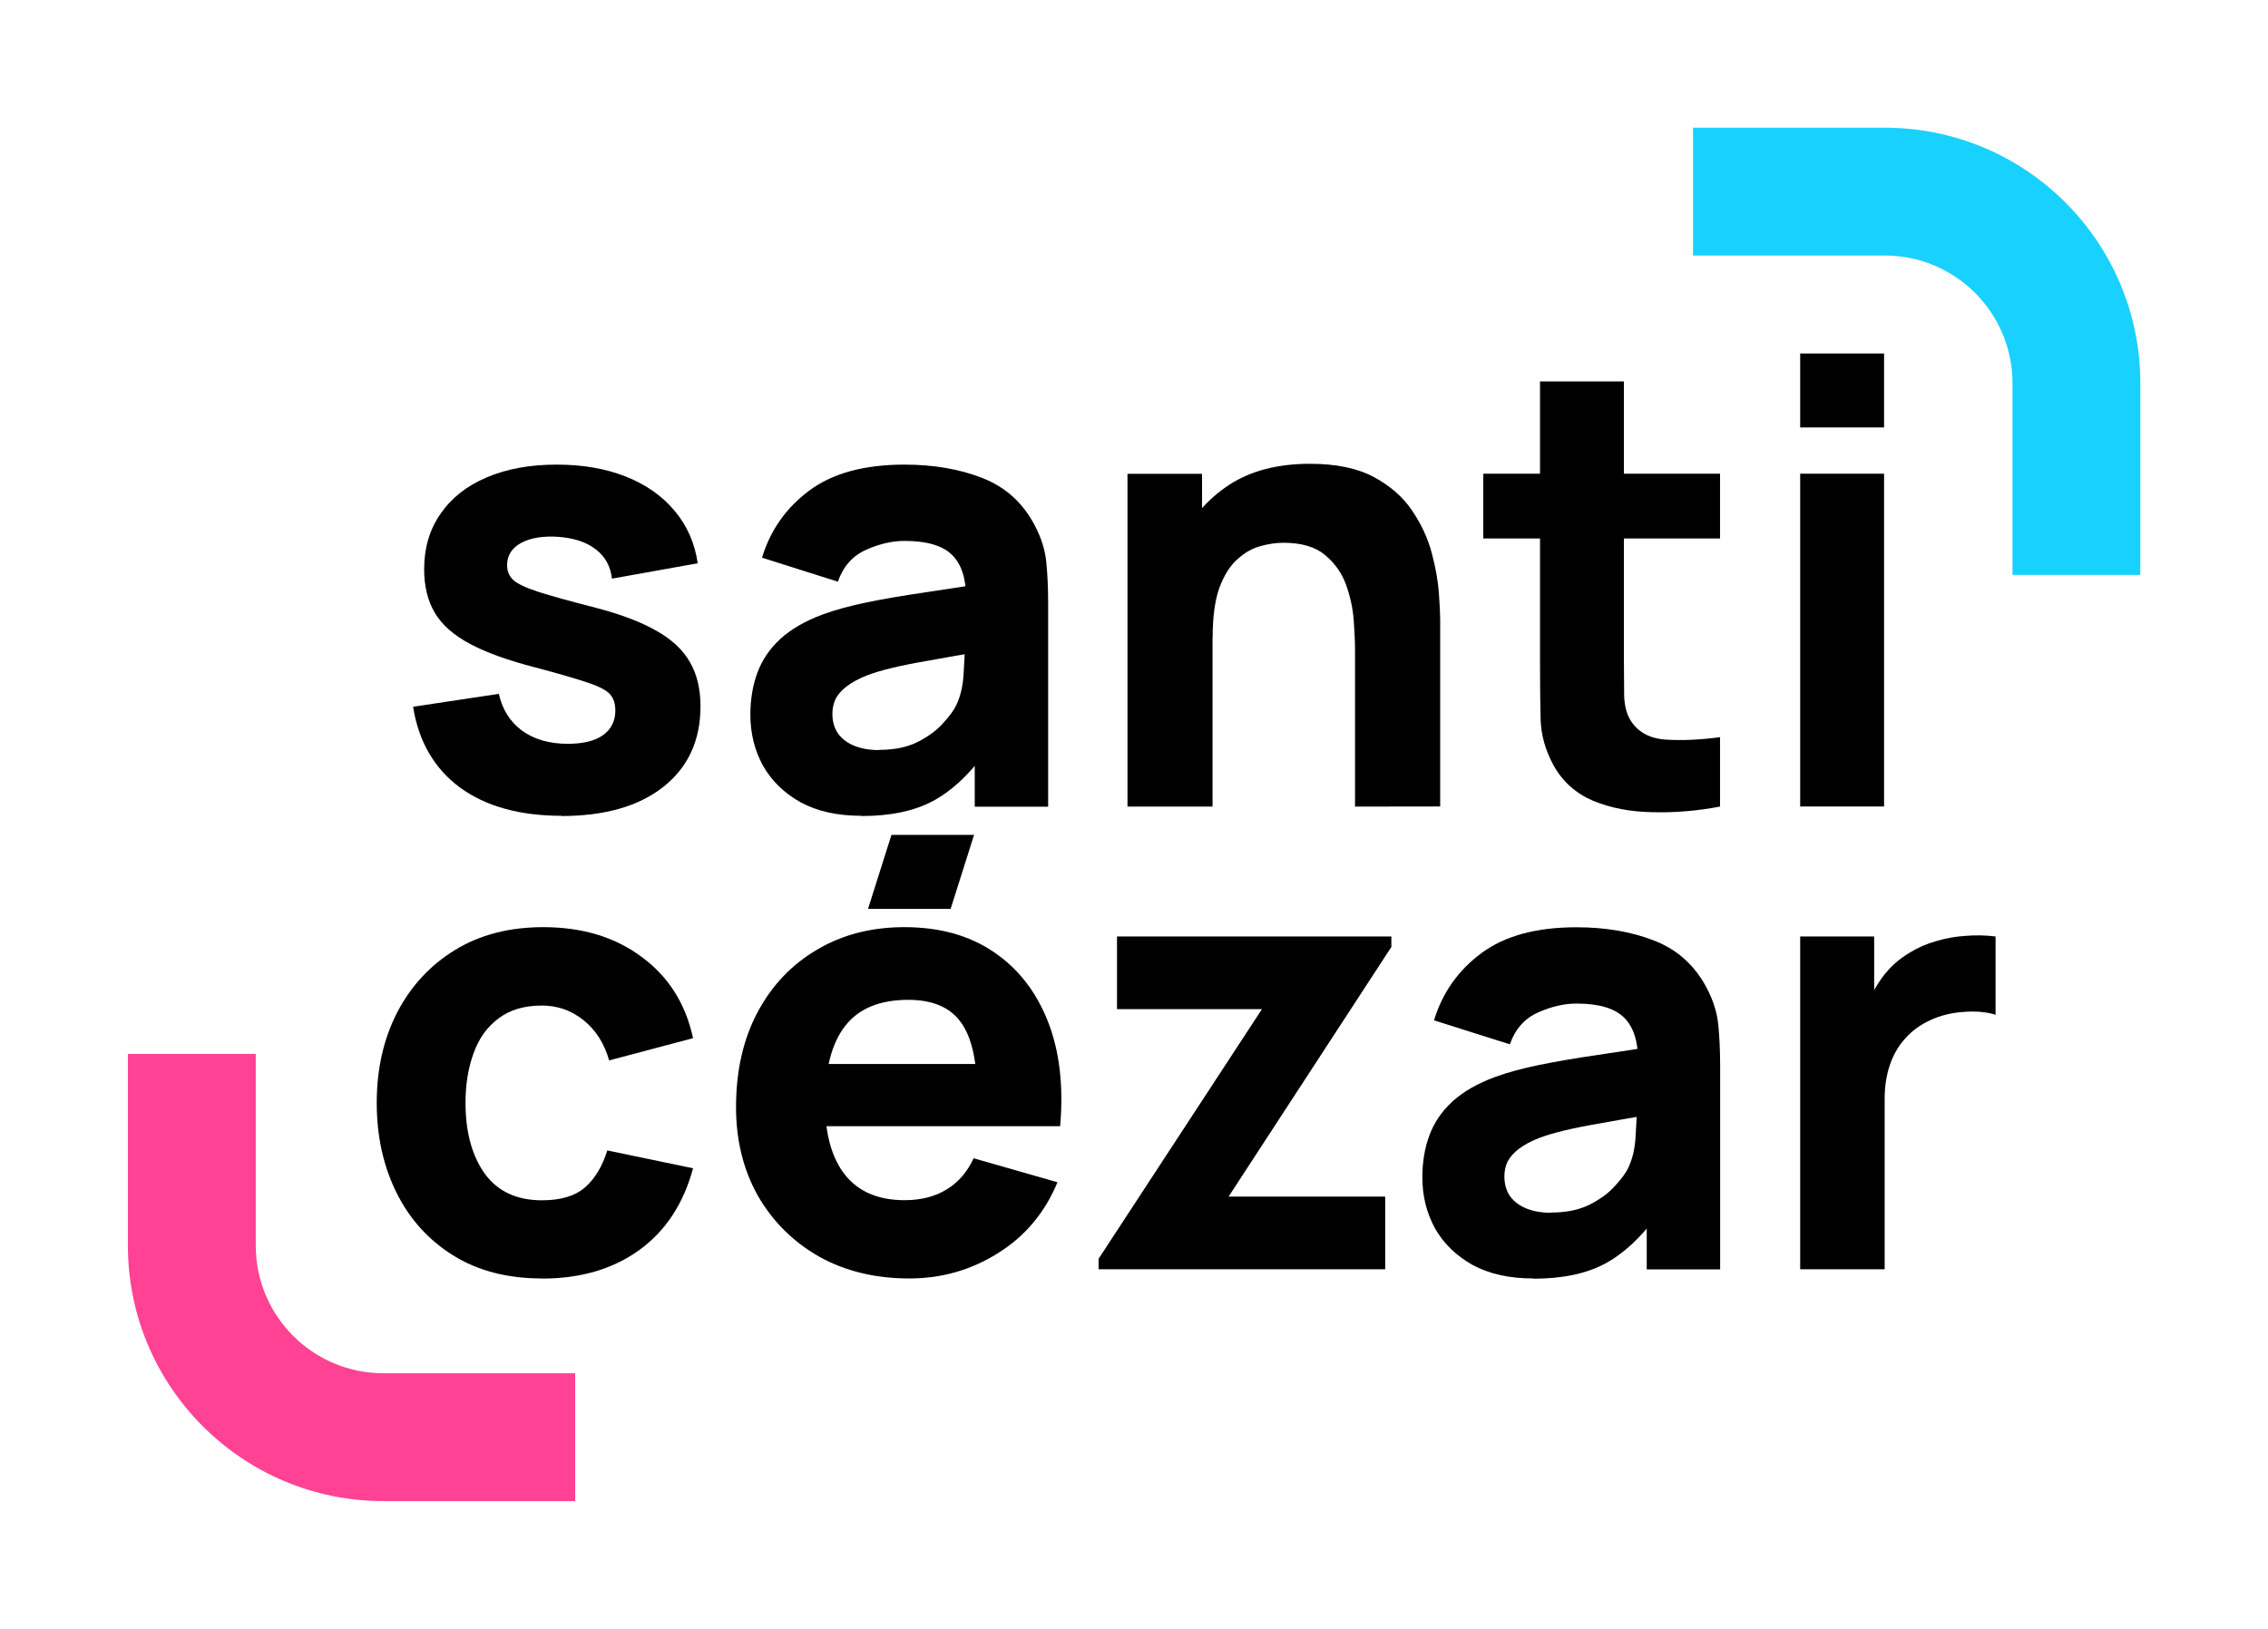 <?xml version="1.0" encoding="UTF-8" standalone="no"?>
<svg
   xmlns:dc="http://purl.org/dc/elements/1.1/"
   xmlns:cc="http://creativecommons.org/ns#"
   xmlns:rdf="http://www.w3.org/1999/02/22-rdf-syntax-ns#"
   xmlns:svg="http://www.w3.org/2000/svg"
   xmlns="http://www.w3.org/2000/svg"
   xmlns:xlink="http://www.w3.org/1999/xlink"
   xmlns:sodipodi="http://sodipodi.sourceforge.net/DTD/sodipodi-0.dtd"
   xmlns:inkscape="http://www.inkscape.org/namespaces/inkscape"
   sodipodi:docname="slogo_large.svg"
   inkscape:version="1.0.1 (3bc2e813f5, 2020-09-07)"
   id="svg872"
   version="1.1"
   viewBox="0 0 18.785 13.494"
   height="51"
   width="71"
   inkscape:export-filename="/home/santi/Imágenes/slogo/slogov2.5.png"
   inkscape:export-xdpi="1117.0935"
   inkscape:export-ydpi="1117.0935">
  <defs
     id="defs866">
    <linearGradient
       id="linearGradient903"
       inkscape:collect="always">
      <stop
         id="stop899"
         offset="0"
         style="stop-color:#ff4294;stop-opacity:1" />
      <stop
         id="stop901"
         offset="1"
         style="stop-color:#18d1ff;stop-opacity:1" />
    </linearGradient>
    <linearGradient
       inkscape:collect="always"
       id="linearGradient1811">
      <stop
         style="stop-color:#00ccff;stop-opacity:1"
         offset="0"
         id="stop1807" />
      <stop
         style="stop-color:#56f1ff;stop-opacity:1"
         offset="1"
         id="stop1809" />
    </linearGradient>
    <linearGradient
       id="linearGradient1498"
       inkscape:collect="always">
      <stop
         id="stop1494"
         offset="0"
         style="stop-color:#00d4aa;stop-opacity:1" />
      <stop
         id="stop1496"
         offset="1"
         style="stop-color:#64858d;stop-opacity:1" />
    </linearGradient>
    <linearGradient
       inkscape:collect="always"
       id="linearGradient1486">
      <stop
         style="stop-color:#c83771;stop-opacity:1;"
         offset="0"
         id="stop1482" />
      <stop
         style="stop-color:#64858d;stop-opacity:1"
         offset="1"
         id="stop1484" />
    </linearGradient>
    <linearGradient
       id="linearGradient7476"
       inkscape:collect="always">
      <stop
         id="stop7472"
         offset="0"
         style="stop-color:#00d4aa;stop-opacity:1;" />
      <stop
         id="stop7474"
         offset="1"
         style="stop-color:#c83771;stop-opacity:1" />
    </linearGradient>
    <clipPath
       id="clipPath6746"
       clipPathUnits="userSpaceOnUse">
      <path
         d="m 214.936,152.571 h 9.259 v 9.26 h -9.259 z"
         style="fill:#00d4aa;fill-opacity:1;stroke-width:0.053;stroke-linecap:round;stroke-linejoin:round"
         id="path6748" />
    </clipPath>
    <linearGradient
       gradientUnits="userSpaceOnUse"
       y2="157.862"
       x2="219.698"
       y1="155.746"
       x1="219.698"
       id="linearGradient7478"
       xlink:href="#linearGradient7476"
       inkscape:collect="always" />
    <clipPath
       clipPathUnits="userSpaceOnUse"
       id="clipPath6746-3">
      <path
         id="path6748-5"
         style="fill:#00d4aa;fill-opacity:1;stroke-width:0.053;stroke-linecap:round;stroke-linejoin:round"
         d="m 214.936,152.571 h 9.259 v 9.26 h -9.259 z" />
    </clipPath>
    <linearGradient
       inkscape:collect="always"
       xlink:href="#linearGradient1498"
       id="linearGradient1492"
       gradientUnits="userSpaceOnUse"
       x1="-9"
       y1="4"
       x2="-9"
       y2="5"
       gradientTransform="matrix(-0.265,0,0,-0.265,209.909,152.835)" />
    <linearGradient
       inkscape:collect="always"
       xlink:href="#linearGradient1486"
       id="linearGradient1506"
       gradientUnits="userSpaceOnUse"
       x1="-9"
       y1="4"
       x2="-9"
       y2="5"
       gradientTransform="matrix(0,-1,-1,0,5,-5)" />
    <linearGradient
       gradientUnits="userSpaceOnUse"
       y2="147.279"
       x2="228.694"
       y1="152.571"
       x1="228.694"
       id="linearGradient1605"
       xlink:href="#linearGradient1811"
       inkscape:collect="always" />
    <linearGradient
       gradientTransform="matrix(3.78,0,0,3.78,-816.356,-540.645)"
       gradientUnits="userSpaceOnUse"
       y2="147.808"
       x2="221.286"
       y1="150.983"
       x1="221.286"
       id="linearGradient905"
       xlink:href="#linearGradient903"
       inkscape:collect="always" />
  </defs>
  <sodipodi:namedview
     inkscape:window-maximized="1"
     inkscape:window-y="27"
     inkscape:window-x="0"
     inkscape:window-height="704"
     inkscape:window-width="1366"
     inkscape:guide-bbox="true"
     showguides="true"
     inkscape:snap-smooth-nodes="true"
     units="px"
     showgrid="true"
     inkscape:document-rotation="0"
     inkscape:current-layer="layer1"
     inkscape:document-units="px"
     inkscape:cy="29.635728"
     inkscape:cx="36.125457"
     inkscape:zoom="9.2891464"
     inkscape:pageshadow="2"
     inkscape:pageopacity="1"
     borderopacity="1.0"
     bordercolor="#666666"
     pagecolor="#ffffff"
     id="base"
     gridtolerance="10"
     inkscape:snap-intersection-paths="true">
    <inkscape:grid
       type="xygrid"
       id="grid960"
       empspacing="4"
       originx="-1.058"
       originy="11.377" />
  </sodipodi:namedview>
  <g
     transform="translate(-215.994,-141.194)"
     id="layer1"
     inkscape:groupmode="layer"
     inkscape:label="Capa 1">
    <path
       sodipodi:nodetypes="ccccccccccccccccc"
       d="m 217.053,149.925 v 0.265 1.323 c 0,1.169 0.948,2.117 2.117,2.117 h 1.323 0.265 v -0.265 -0.529 -0.265 h -0.265 -1.323 c -0.585,0 -1.058,-0.474 -1.058,-1.058 v -1.323 -0.265 h -0.265 -0.529 z"
       style="opacity:1;fill:#ff4294;fill-opacity:1;stroke:none;stroke-width:0.106;stroke-linecap:round;stroke-linejoin:round;stroke-miterlimit:4;stroke-dasharray:none;stroke-opacity:1;paint-order:markers stroke fill"
       id="path1616" />
    <path
       sodipodi:nodetypes="ccccccccccccccccc"
       d="m 230.017,142.252 v 0.265 0.529 0.265 h 0.265 1.323 c 0.585,0 1.058,0.474 1.058,1.058 v 1.323 0.265 h 0.265 0.529 0.265 v -0.265 -1.323 c 0,-1.169 -0.948,-2.117 -2.117,-2.117 h -1.323 z"
       style="opacity:1;fill:#18d1ff;fill-opacity:1;stroke:none;stroke-width:0.106;stroke-linecap:round;stroke-linejoin:round;stroke-miterlimit:4;stroke-dasharray:none;stroke-opacity:1;paint-order:markers stroke fill"
       id="path1620" />
    <g
       id="g938"
       transform="matrix(0.965,0,0,0.965,1.937,9.505)">
      <path
         d="m 226.641,143.469 q -0.54,0 -0.873,-0.243 -0.331,-0.246 -0.402,-0.693 l 0.736,-0.111 q 0.045,0.201 0.198,0.315 0.156,0.114 0.394,0.114 0.196,0 0.302,-0.074 0.106,-0.077 0.106,-0.212 0,-0.085 -0.042,-0.135 -0.042,-0.053 -0.191,-0.103 -0.146,-0.05 -0.455,-0.132 -0.349,-0.09 -0.558,-0.201 -0.209,-0.111 -0.302,-0.265 -0.093,-0.156 -0.093,-0.376 0,-0.275 0.14,-0.476 0.14,-0.204 0.394,-0.312 0.257,-0.111 0.603,-0.111 0.336,0 0.595,0.103 0.259,0.103 0.418,0.294 0.161,0.191 0.198,0.45 l -0.736,0.132 q -0.018,-0.159 -0.138,-0.251 -0.119,-0.093 -0.323,-0.108 -0.198,-0.013 -0.32,0.053 -0.119,0.066 -0.119,0.191 0,0.074 0.05,0.124 0.053,0.05 0.214,0.103 0.164,0.053 0.497,0.138 0.325,0.085 0.521,0.198 0.198,0.111 0.288,0.27 0.09,0.156 0.09,0.378 0,0.439 -0.318,0.691 -0.317,0.251 -0.878,0.251 z"
         style="font-style:normal;font-variant:normal;font-weight:800;font-stretch:normal;font-size:10.583px;line-height:0.8;font-family:Manrope;-inkscape-font-specification:'Manrope Ultra-Bold';fill:#000000;fill-opacity:1;stroke:none;stroke-width:0.132"
         id="path891" />
      <path
         d="m 229.213,143.469 q -0.307,0 -0.521,-0.116 -0.212,-0.119 -0.323,-0.315 -0.108,-0.198 -0.108,-0.437 0,-0.198 0.061,-0.362 0.061,-0.164 0.196,-0.288 0.138,-0.127 0.368,-0.212 0.159,-0.058 0.378,-0.103 0.22,-0.045 0.497,-0.085 0.278,-0.042 0.611,-0.093 l -0.259,0.143 q 0,-0.254 -0.122,-0.373 -0.122,-0.119 -0.407,-0.119 -0.159,0 -0.331,0.077 -0.172,0.077 -0.241,0.273 l -0.651,-0.206 q 0.108,-0.355 0.407,-0.577 0.299,-0.222 0.815,-0.222 0.378,0 0.672,0.116 0.294,0.116 0.445,0.402 0.085,0.159 0.101,0.318 0.016,0.159 0.016,0.355 v 1.746 h -0.63 v -0.587 l 0.09,0.122 q -0.209,0.288 -0.452,0.418 -0.241,0.127 -0.611,0.127 z m 0.153,-0.566 q 0.198,0 0.333,-0.069 0.138,-0.071 0.217,-0.161 0.082,-0.09 0.111,-0.151 0.056,-0.116 0.064,-0.27 0.011,-0.156 0.011,-0.259 l 0.212,0.053 q -0.32,0.053 -0.519,0.09 -0.198,0.034 -0.32,0.064 -0.122,0.029 -0.214,0.064 -0.106,0.042 -0.172,0.093 -0.064,0.048 -0.095,0.106 -0.029,0.058 -0.029,0.13 0,0.098 0.048,0.169 0.05,0.069 0.14,0.106 0.09,0.037 0.214,0.037 z"
         style="font-style:normal;font-variant:normal;font-weight:800;font-stretch:normal;font-size:10.583px;line-height:0.8;font-family:Manrope;-inkscape-font-specification:'Manrope Ultra-Bold';fill:#000000;fill-opacity:1;stroke:none;stroke-width:0.132"
         id="path893" />
      <path
         d="m 233.451,143.39 v -1.349 q 0,-0.098 -0.011,-0.249 -0.011,-0.153 -0.066,-0.307 -0.056,-0.153 -0.183,-0.257 -0.124,-0.103 -0.355,-0.103 -0.093,0 -0.198,0.029 -0.106,0.029 -0.198,0.114 -0.093,0.082 -0.153,0.243 -0.058,0.161 -0.058,0.429 l -0.413,-0.196 q 0,-0.339 0.138,-0.635 0.138,-0.296 0.413,-0.479 0.278,-0.183 0.698,-0.183 0.336,0 0.548,0.114 0.212,0.114 0.328,0.288 0.119,0.175 0.169,0.365 0.05,0.188 0.061,0.344 0.011,0.156 0.011,0.228 v 1.603 z m -1.953,0 v -2.857 h 0.64 v 0.947 h 0.09 v 1.91 z"
         style="font-style:normal;font-variant:normal;font-weight:800;font-stretch:normal;font-size:10.583px;line-height:0.8;font-family:Manrope;-inkscape-font-specification:'Manrope Ultra-Bold';fill:#000000;fill-opacity:1;stroke:none;stroke-width:0.132"
         id="path895" />
      <path
         d="m 236.584,143.39 q -0.296,0.056 -0.582,0.048 -0.283,-0.005 -0.508,-0.098 -0.222,-0.095 -0.339,-0.304 -0.106,-0.196 -0.111,-0.397 -0.005,-0.204 -0.005,-0.46 v -2.439 h 0.72 v 2.397 q 0,0.167 0.002,0.302 0.005,0.132 0.056,0.212 0.095,0.151 0.304,0.164 0.209,0.013 0.463,-0.021 z m -2.032,-2.302 v -0.556 h 2.032 v 0.556 z"
         style="font-style:normal;font-variant:normal;font-weight:800;font-stretch:normal;font-size:10.583px;line-height:0.8;font-family:Manrope;-inkscape-font-specification:'Manrope Ultra-Bold';fill:#000000;fill-opacity:1;stroke:none;stroke-width:0.132"
         id="path897" />
      <path
         d="m 237.272,140.135 v -0.635 h 0.72 v 0.635 z m 0,3.254 v -2.857 h 0.72 v 2.857 z"
         style="font-style:normal;font-variant:normal;font-weight:800;font-stretch:normal;font-size:10.583px;line-height:0.8;font-family:Manrope;-inkscape-font-specification:'Manrope Ultra-Bold';fill:#000000;fill-opacity:1;stroke:none;stroke-width:0.132"
         id="path899" />
      <path
         d="m 226.472,147.441 q -0.445,0 -0.762,-0.198 -0.318,-0.198 -0.487,-0.54 -0.169,-0.341 -0.169,-0.77 0,-0.434 0.175,-0.775 0.177,-0.341 0.497,-0.537 0.32,-0.196 0.757,-0.196 0.505,0 0.847,0.257 0.344,0.254 0.439,0.696 l -0.72,0.191 q -0.064,-0.222 -0.222,-0.347 -0.156,-0.124 -0.355,-0.124 -0.228,0 -0.373,0.111 -0.146,0.108 -0.214,0.299 -0.069,0.188 -0.069,0.426 0,0.373 0.164,0.606 0.167,0.23 0.492,0.23 0.243,0 0.37,-0.111 0.127,-0.111 0.191,-0.317 l 0.736,0.153 q -0.122,0.455 -0.46,0.701 -0.339,0.246 -0.836,0.246 z"
         style="font-style:normal;font-variant:normal;font-weight:800;font-stretch:normal;font-size:10.583px;line-height:0.8;font-family:Manrope;-inkscape-font-specification:'Manrope Ultra-Bold';fill:#000000;fill-opacity:1;stroke:none;stroke-width:0.132"
         id="path901" />
      <path
         d="M 229.98,144.268 H 229.271 l 0.201,-0.635 h 0.709 z m -0.355,3.173 c -0.293,0 -0.551,-0.063 -0.775,-0.188 -0.222,-0.127 -0.397,-0.301 -0.524,-0.521 -0.125,-0.222 -0.188,-0.476 -0.188,-0.762 0,-0.312 0.062,-0.584 0.185,-0.815 0.123,-0.231 0.294,-0.41 0.511,-0.537 0.217,-0.129 0.467,-0.193 0.749,-0.193 0.3,0 0.555,0.07 0.765,0.212 0.21,0.141 0.365,0.34 0.466,0.595 0.101,0.256 0.136,0.556 0.106,0.902 h -0.712 v -0.265 c 0,-0.291 -0.047,-0.5 -0.14,-0.627 -0.092,-0.129 -0.243,-0.193 -0.452,-0.193 -0.245,0 -0.426,0.075 -0.542,0.225 -0.115,0.148 -0.172,0.368 -0.172,0.659 0,0.266 0.057,0.473 0.172,0.619 0.116,0.145 0.287,0.217 0.511,0.217 0.141,0 0.262,-0.031 0.362,-0.093 0.101,-0.062 0.177,-0.151 0.23,-0.267 l 0.72,0.206 c -0.108,0.261 -0.278,0.464 -0.511,0.609 -0.231,0.145 -0.484,0.217 -0.759,0.217 z m -0.947,-1.307 v -0.534 h 1.894 v 0.534 z"
         style="font-style:normal;font-variant:normal;font-weight:800;font-stretch:normal;font-size:10.583px;line-height:0.8;font-family:Manrope;-inkscape-font-specification:'Manrope Ultra-Bold';fill:#000000;fill-opacity:1;stroke:none;stroke-width:0.132"
         id="path903"
         sodipodi:nodetypes="cccccsccsscsscccscscscsccccsccccc" />
      <path
         d="m 231.25,147.362 v -0.09 l 1.402,-2.143 h -1.244 v -0.624 h 2.355 v 0.09 l -1.397,2.143 h 1.344 v 0.624 z"
         style="font-style:normal;font-variant:normal;font-weight:800;font-stretch:normal;font-size:10.583px;line-height:0.8;font-family:Manrope;-inkscape-font-specification:'Manrope Ultra-Bold';fill:#000000;fill-opacity:1;stroke:none;stroke-width:0.132"
         id="path905" />
      <path
         d="m 234.981,147.441 q -0.307,0 -0.521,-0.116 -0.212,-0.119 -0.323,-0.315 -0.108,-0.198 -0.108,-0.437 0,-0.198 0.061,-0.362 0.061,-0.164 0.196,-0.288 0.138,-0.127 0.368,-0.212 0.159,-0.058 0.378,-0.103 0.22,-0.045 0.497,-0.085 0.278,-0.042 0.611,-0.093 l -0.259,0.143 q 0,-0.254 -0.122,-0.373 -0.122,-0.119 -0.407,-0.119 -0.159,0 -0.331,0.077 -0.172,0.077 -0.241,0.273 l -0.651,-0.206 q 0.108,-0.355 0.407,-0.577 0.299,-0.222 0.815,-0.222 0.378,0 0.672,0.116 0.294,0.116 0.445,0.402 0.085,0.159 0.101,0.318 0.016,0.159 0.016,0.355 v 1.746 h -0.63 v -0.587 l 0.09,0.122 q -0.209,0.288 -0.452,0.418 -0.241,0.127 -0.611,0.127 z m 0.153,-0.566 q 0.198,0 0.333,-0.069 0.138,-0.071 0.217,-0.161 0.082,-0.09 0.111,-0.151 0.056,-0.116 0.064,-0.27 0.011,-0.156 0.011,-0.259 l 0.212,0.053 q -0.32,0.053 -0.519,0.09 -0.198,0.034 -0.32,0.064 -0.122,0.029 -0.214,0.064 -0.106,0.042 -0.172,0.093 -0.064,0.048 -0.095,0.106 -0.029,0.058 -0.029,0.13 0,0.098 0.048,0.169 0.05,0.069 0.14,0.106 0.09,0.037 0.214,0.037 z"
         style="font-style:normal;font-variant:normal;font-weight:800;font-stretch:normal;font-size:10.583px;line-height:0.8;font-family:Manrope;-inkscape-font-specification:'Manrope Ultra-Bold';fill:#000000;fill-opacity:1;stroke:none;stroke-width:0.132"
         id="path907" />
      <path
         d="m 237.272,147.362 v -2.857 h 0.635 v 0.699 l -0.069,-0.09 q 0.056,-0.148 0.148,-0.27 0.093,-0.122 0.228,-0.201 0.103,-0.064 0.225,-0.098 0.122,-0.037 0.251,-0.045 0.13,-0.011 0.259,0.005 v 0.672 q -0.119,-0.037 -0.278,-0.024 -0.156,0.011 -0.283,0.071 -0.127,0.058 -0.214,0.156 -0.087,0.095 -0.132,0.228 -0.045,0.13 -0.045,0.294 v 1.46 z"
         style="font-style:normal;font-variant:normal;font-weight:800;font-stretch:normal;font-size:10.583px;line-height:0.8;font-family:Manrope;-inkscape-font-specification:'Manrope Ultra-Bold';fill:#000000;fill-opacity:1;stroke:none;stroke-width:0.132"
         id="path909" />
    </g>
  </g>
  <script
     id="mesh_polyfill"
     type="text/javascript">
!function(){const t=&quot;http://www.w3.org/2000/svg&quot;,e=&quot;http://www.w3.org/1999/xlink&quot;,s=&quot;http://www.w3.org/1999/xhtml&quot;,r=2;if(document.createElementNS(t,&quot;meshgradient&quot;).x)return;const n=(t,e,s,r)=&gt;{let n=new x(.5*(e.x+s.x),.5*(e.y+s.y)),o=new x(.5*(t.x+e.x),.5*(t.y+e.y)),i=new x(.5*(s.x+r.x),.5*(s.y+r.y)),a=new x(.5*(n.x+o.x),.5*(n.y+o.y)),h=new x(.5*(n.x+i.x),.5*(n.y+i.y)),l=new x(.5*(a.x+h.x),.5*(a.y+h.y));return[[t,o,a,l],[l,h,i,r]]},o=t=&gt;{let e=t[0].distSquared(t[1]),s=t[2].distSquared(t[3]),r=.25*t[0].distSquared(t[2]),n=.25*t[1].distSquared(t[3]),o=e&gt;s?e:s,i=r&gt;n?r:n;return 18*(o&gt;i?o:i)},i=(t,e)=&gt;Math.sqrt(t.distSquared(e)),a=(t,e)=&gt;t.scale(2/3).add(e.scale(1/3)),h=t=&gt;{let e,s,r,n,o,i,a,h=new g;return t.match(/(\w+\(\s*[^)]+\))+/g).forEach(t=&gt;{let l=t.match(/[\w.-]+/g),d=l.shift();switch(d){case&quot;translate&quot;:2===l.length?e=new g(1,0,0,1,l[0],l[1]):(console.error(&quot;mesh.js: translate does not have 2 arguments!&quot;),e=new g(1,0,0,1,0,0)),h=h.append(e);break;case&quot;scale&quot;:1===l.length?s=new g(l[0],0,0,l[0],0,0):2===l.length?s=new g(l[0],0,0,l[1],0,0):(console.error(&quot;mesh.js: scale does not have 1 or 2 arguments!&quot;),s=new g(1,0,0,1,0,0)),h=h.append(s);break;case&quot;rotate&quot;:if(3===l.length&amp;&amp;(e=new g(1,0,0,1,l[1],l[2]),h=h.append(e)),l[0]){r=l[0]*Math.PI/180;let t=Math.cos(r),e=Math.sin(r);Math.abs(t)&lt;1e-16&amp;&amp;(t=0),Math.abs(e)&lt;1e-16&amp;&amp;(e=0),a=new g(t,e,-e,t,0,0),h=h.append(a)}else console.error(&quot;math.js: No argument to rotate transform!&quot;);3===l.length&amp;&amp;(e=new g(1,0,0,1,-l[1],-l[2]),h=h.append(e));break;case&quot;skewX&quot;:l[0]?(r=l[0]*Math.PI/180,n=Math.tan(r),o=new g(1,0,n,1,0,0),h=h.append(o)):console.error(&quot;math.js: No argument to skewX transform!&quot;);break;case&quot;skewY&quot;:l[0]?(r=l[0]*Math.PI/180,n=Math.tan(r),i=new g(1,n,0,1,0,0),h=h.append(i)):console.error(&quot;math.js: No argument to skewY transform!&quot;);break;case&quot;matrix&quot;:6===l.length?h=h.append(new g(...l)):console.error(&quot;math.js: Incorrect number of arguments for matrix!&quot;);break;default:console.error(&quot;mesh.js: Unhandled transform type: &quot;+d)}}),h},l=t=&gt;{let e=[],s=t.split(/[ ,]+/);for(let t=0,r=s.length-1;t&lt;r;t+=2)e.push(new x(parseFloat(s[t]),parseFloat(s[t+1])));return e},d=(t,e)=&gt;{for(let s in e)t.setAttribute(s,e[s])},c=(t,e,s,r,n)=&gt;{let o,i,a=[0,0,0,0];for(let h=0;h&lt;3;++h)e[h]&lt;t[h]&amp;&amp;e[h]&lt;s[h]||t[h]&lt;e[h]&amp;&amp;s[h]&lt;e[h]?a[h]=0:(a[h]=.5*((e[h]-t[h])/r+(s[h]-e[h])/n),o=Math.abs(3*(e[h]-t[h])/r),i=Math.abs(3*(s[h]-e[h])/n),a[h]&gt;o?a[h]=o:a[h]&gt;i&amp;&amp;(a[h]=i));return a},u=[[1,0,0,0,0,0,0,0,0,0,0,0,0,0,0,0],[0,0,0,0,1,0,0,0,0,0,0,0,0,0,0,0],[-3,3,0,0,-2,-1,0,0,0,0,0,0,0,0,0,0],[2,-2,0,0,1,1,0,0,0,0,0,0,0,0,0,0],[0,0,0,0,0,0,0,0,1,0,0,0,0,0,0,0],[0,0,0,0,0,0,0,0,0,0,0,0,1,0,0,0],[0,0,0,0,0,0,0,0,-3,3,0,0,-2,-1,0,0],[0,0,0,0,0,0,0,0,2,-2,0,0,1,1,0,0],[-3,0,3,0,0,0,0,0,-2,0,-1,0,0,0,0,0],[0,0,0,0,-3,0,3,0,0,0,0,0,-2,0,-1,0],[9,-9,-9,9,6,3,-6,-3,6,-6,3,-3,4,2,2,1],[-6,6,6,-6,-3,-3,3,3,-4,4,-2,2,-2,-2,-1,-1],[2,0,-2,0,0,0,0,0,1,0,1,0,0,0,0,0],[0,0,0,0,2,0,-2,0,0,0,0,0,1,0,1,0],[-6,6,6,-6,-4,-2,4,2,-3,3,-3,3,-2,-1,-2,-1],[4,-4,-4,4,2,2,-2,-2,2,-2,2,-2,1,1,1,1]],f=t=&gt;{let e=[];for(let s=0;s&lt;16;++s){e[s]=0;for(let r=0;r&lt;16;++r)e[s]+=u[s][r]*t[r]}return e},p=(t,e,s)=&gt;{const r=e*e,n=s*s,o=e*e*e,i=s*s*s;return t[0]+t[1]*e+t[2]*r+t[3]*o+t[4]*s+t[5]*s*e+t[6]*s*r+t[7]*s*o+t[8]*n+t[9]*n*e+t[10]*n*r+t[11]*n*o+t[12]*i+t[13]*i*e+t[14]*i*r+t[15]*i*o},y=t=&gt;{let e=[],s=[],r=[];for(let s=0;s&lt;4;++s)e[s]=[],e[s][0]=n(t[0][s],t[1][s],t[2][s],t[3][s]),e[s][1]=[],e[s][1].push(...n(...e[s][0][0])),e[s][1].push(...n(...e[s][0][1])),e[s][2]=[],e[s][2].push(...n(...e[s][1][0])),e[s][2].push(...n(...e[s][1][1])),e[s][2].push(...n(...e[s][1][2])),e[s][2].push(...n(...e[s][1][3]));for(let t=0;t&lt;8;++t){s[t]=[];for(let r=0;r&lt;4;++r)s[t][r]=[],s[t][r][0]=n(e[0][2][t][r],e[1][2][t][r],e[2][2][t][r],e[3][2][t][r]),s[t][r][1]=[],s[t][r][1].push(...n(...s[t][r][0][0])),s[t][r][1].push(...n(...s[t][r][0][1])),s[t][r][2]=[],s[t][r][2].push(...n(...s[t][r][1][0])),s[t][r][2].push(...n(...s[t][r][1][1])),s[t][r][2].push(...n(...s[t][r][1][2])),s[t][r][2].push(...n(...s[t][r][1][3]))}for(let t=0;t&lt;8;++t){r[t]=[];for(let e=0;e&lt;8;++e)r[t][e]=[],r[t][e][0]=s[t][0][2][e],r[t][e][1]=s[t][1][2][e],r[t][e][2]=s[t][2][2][e],r[t][e][3]=s[t][3][2][e]}return r};class x{constructor(t,e){this.x=t||0,this.y=e||0}toString(){return`(x=${this.x}, y=${this.y})`}clone(){return new x(this.x,this.y)}add(t){return new x(this.x+t.x,this.y+t.y)}scale(t){return void 0===t.x?new x(this.x*t,this.y*t):new x(this.x*t.x,this.y*t.y)}distSquared(t){let e=this.x-t.x,s=this.y-t.y;return e*e+s*s}transform(t){let e=this.x*t.a+this.y*t.c+t.e,s=this.x*t.b+this.y*t.d+t.f;return new x(e,s)}}class g{constructor(t,e,s,r,n,o){void 0===t?(this.a=1,this.b=0,this.c=0,this.d=1,this.e=0,this.f=0):(this.a=t,this.b=e,this.c=s,this.d=r,this.e=n,this.f=o)}toString(){return`affine: ${this.a} ${this.c} ${this.e} \n       ${this.b} ${this.d} ${this.f}`}append(t){t instanceof g||console.error(&quot;mesh.js: argument to Affine.append is not affine!&quot;);let e=this.a*t.a+this.c*t.b,s=this.b*t.a+this.d*t.b,r=this.a*t.c+this.c*t.d,n=this.b*t.c+this.d*t.d,o=this.a*t.e+this.c*t.f+this.e,i=this.b*t.e+this.d*t.f+this.f;return new g(e,s,r,n,o,i)}}class w{constructor(t,e){this.nodes=t,this.colors=e}paintCurve(t,e){if(o(this.nodes)&gt;r){const s=n(...this.nodes);let r=[[],[]],o=[[],[]];for(let t=0;t&lt;4;++t)r[0][t]=this.colors[0][t],r[1][t]=(this.colors[0][t]+this.colors[1][t])/2,o[0][t]=r[1][t],o[1][t]=this.colors[1][t];let i=new w(s[0],r),a=new w(s[1],o);i.paintCurve(t,e),a.paintCurve(t,e)}else{let s=Math.round(this.nodes[0].x);if(s&gt;=0&amp;&amp;s&lt;e){let r=4*(~~this.nodes[0].y*e+s);t[r]=Math.round(this.colors[0][0]),t[r+1]=Math.round(this.colors[0][1]),t[r+2]=Math.round(this.colors[0][2]),t[r+3]=Math.round(this.colors[0][3])}}}}class m{constructor(t,e){this.nodes=t,this.colors=e}split(){let t=[[],[],[],[]],e=[[],[],[],[]],s=[[[],[]],[[],[]]],r=[[[],[]],[[],[]]];for(let s=0;s&lt;4;++s){const r=n(this.nodes[0][s],this.nodes[1][s],this.nodes[2][s],this.nodes[3][s]);t[0][s]=r[0][0],t[1][s]=r[0][1],t[2][s]=r[0][2],t[3][s]=r[0][3],e[0][s]=r[1][0],e[1][s]=r[1][1],e[2][s]=r[1][2],e[3][s]=r[1][3]}for(let t=0;t&lt;4;++t)s[0][0][t]=this.colors[0][0][t],s[0][1][t]=this.colors[0][1][t],s[1][0][t]=(this.colors[0][0][t]+this.colors[1][0][t])/2,s[1][1][t]=(this.colors[0][1][t]+this.colors[1][1][t])/2,r[0][0][t]=s[1][0][t],r[0][1][t]=s[1][1][t],r[1][0][t]=this.colors[1][0][t],r[1][1][t]=this.colors[1][1][t];return[new m(t,s),new m(e,r)]}paint(t,e){let s,n=!1;for(let t=0;t&lt;4;++t)if((s=o([this.nodes[0][t],this.nodes[1][t],this.nodes[2][t],this.nodes[3][t]]))&gt;r){n=!0;break}if(n){let s=this.split();s[0].paint(t,e),s[1].paint(t,e)}else{new w([...this.nodes[0]],[...this.colors[0]]).paintCurve(t,e)}}}class b{constructor(t){this.readMesh(t),this.type=t.getAttribute(&quot;type&quot;)||&quot;bilinear&quot;}readMesh(t){let e=[[]],s=[[]],r=Number(t.getAttribute(&quot;x&quot;)),n=Number(t.getAttribute(&quot;y&quot;));e[0][0]=new x(r,n);let o=t.children;for(let t=0,r=o.length;t&lt;r;++t){e[3*t+1]=[],e[3*t+2]=[],e[3*t+3]=[],s[t+1]=[];let r=o[t].children;for(let n=0,o=r.length;n&lt;o;++n){let o=r[n].children;for(let r=0,i=o.length;r&lt;i;++r){let i=r;0!==t&amp;&amp;++i;let h,d=o[r].getAttribute(&quot;path&quot;),c=&quot;l&quot;;null!=d&amp;&amp;(c=(h=d.match(/\s*([lLcC])\s*(.*)/))[1]);let u=l(h[2]);switch(c){case&quot;l&quot;:0===i?(e[3*t][3*n+3]=u[0].add(e[3*t][3*n]),e[3*t][3*n+1]=a(e[3*t][3*n],e[3*t][3*n+3]),e[3*t][3*n+2]=a(e[3*t][3*n+3],e[3*t][3*n])):1===i?(e[3*t+3][3*n+3]=u[0].add(e[3*t][3*n+3]),e[3*t+1][3*n+3]=a(e[3*t][3*n+3],e[3*t+3][3*n+3]),e[3*t+2][3*n+3]=a(e[3*t+3][3*n+3],e[3*t][3*n+3])):2===i?(0===n&amp;&amp;(e[3*t+3][3*n+0]=u[0].add(e[3*t+3][3*n+3])),e[3*t+3][3*n+1]=a(e[3*t+3][3*n],e[3*t+3][3*n+3]),e[3*t+3][3*n+2]=a(e[3*t+3][3*n+3],e[3*t+3][3*n])):(e[3*t+1][3*n]=a(e[3*t][3*n],e[3*t+3][3*n]),e[3*t+2][3*n]=a(e[3*t+3][3*n],e[3*t][3*n]));break;case&quot;L&quot;:0===i?(e[3*t][3*n+3]=u[0],e[3*t][3*n+1]=a(e[3*t][3*n],e[3*t][3*n+3]),e[3*t][3*n+2]=a(e[3*t][3*n+3],e[3*t][3*n])):1===i?(e[3*t+3][3*n+3]=u[0],e[3*t+1][3*n+3]=a(e[3*t][3*n+3],e[3*t+3][3*n+3]),e[3*t+2][3*n+3]=a(e[3*t+3][3*n+3],e[3*t][3*n+3])):2===i?(0===n&amp;&amp;(e[3*t+3][3*n+0]=u[0]),e[3*t+3][3*n+1]=a(e[3*t+3][3*n],e[3*t+3][3*n+3]),e[3*t+3][3*n+2]=a(e[3*t+3][3*n+3],e[3*t+3][3*n])):(e[3*t+1][3*n]=a(e[3*t][3*n],e[3*t+3][3*n]),e[3*t+2][3*n]=a(e[3*t+3][3*n],e[3*t][3*n]));break;case&quot;c&quot;:0===i?(e[3*t][3*n+1]=u[0].add(e[3*t][3*n]),e[3*t][3*n+2]=u[1].add(e[3*t][3*n]),e[3*t][3*n+3]=u[2].add(e[3*t][3*n])):1===i?(e[3*t+1][3*n+3]=u[0].add(e[3*t][3*n+3]),e[3*t+2][3*n+3]=u[1].add(e[3*t][3*n+3]),e[3*t+3][3*n+3]=u[2].add(e[3*t][3*n+3])):2===i?(e[3*t+3][3*n+2]=u[0].add(e[3*t+3][3*n+3]),e[3*t+3][3*n+1]=u[1].add(e[3*t+3][3*n+3]),0===n&amp;&amp;(e[3*t+3][3*n+0]=u[2].add(e[3*t+3][3*n+3]))):(e[3*t+2][3*n]=u[0].add(e[3*t+3][3*n]),e[3*t+1][3*n]=u[1].add(e[3*t+3][3*n]));break;case&quot;C&quot;:0===i?(e[3*t][3*n+1]=u[0],e[3*t][3*n+2]=u[1],e[3*t][3*n+3]=u[2]):1===i?(e[3*t+1][3*n+3]=u[0],e[3*t+2][3*n+3]=u[1],e[3*t+3][3*n+3]=u[2]):2===i?(e[3*t+3][3*n+2]=u[0],e[3*t+3][3*n+1]=u[1],0===n&amp;&amp;(e[3*t+3][3*n+0]=u[2])):(e[3*t+2][3*n]=u[0],e[3*t+1][3*n]=u[1]);break;default:console.error(&quot;mesh.js: &quot;+c+&quot; invalid path type.&quot;)}if(0===t&amp;&amp;0===n||r&gt;0){let e=window.getComputedStyle(o[r]).stopColor.match(/^rgb\s*\(\s*(\d+)\s*,\s*(\d+)\s*,\s*(\d+)\s*\)$/i),a=window.getComputedStyle(o[r]).stopOpacity,h=255;a&amp;&amp;(h=Math.floor(255*a)),e&amp;&amp;(0===i?(s[t][n]=[],s[t][n][0]=Math.floor(e[1]),s[t][n][1]=Math.floor(e[2]),s[t][n][2]=Math.floor(e[3]),s[t][n][3]=h):1===i?(s[t][n+1]=[],s[t][n+1][0]=Math.floor(e[1]),s[t][n+1][1]=Math.floor(e[2]),s[t][n+1][2]=Math.floor(e[3]),s[t][n+1][3]=h):2===i?(s[t+1][n+1]=[],s[t+1][n+1][0]=Math.floor(e[1]),s[t+1][n+1][1]=Math.floor(e[2]),s[t+1][n+1][2]=Math.floor(e[3]),s[t+1][n+1][3]=h):3===i&amp;&amp;(s[t+1][n]=[],s[t+1][n][0]=Math.floor(e[1]),s[t+1][n][1]=Math.floor(e[2]),s[t+1][n][2]=Math.floor(e[3]),s[t+1][n][3]=h))}}e[3*t+1][3*n+1]=new x,e[3*t+1][3*n+2]=new x,e[3*t+2][3*n+1]=new x,e[3*t+2][3*n+2]=new x,e[3*t+1][3*n+1].x=(-4*e[3*t][3*n].x+6*(e[3*t][3*n+1].x+e[3*t+1][3*n].x)+-2*(e[3*t][3*n+3].x+e[3*t+3][3*n].x)+3*(e[3*t+3][3*n+1].x+e[3*t+1][3*n+3].x)+-1*e[3*t+3][3*n+3].x)/9,e[3*t+1][3*n+2].x=(-4*e[3*t][3*n+3].x+6*(e[3*t][3*n+2].x+e[3*t+1][3*n+3].x)+-2*(e[3*t][3*n].x+e[3*t+3][3*n+3].x)+3*(e[3*t+3][3*n+2].x+e[3*t+1][3*n].x)+-1*e[3*t+3][3*n].x)/9,e[3*t+2][3*n+1].x=(-4*e[3*t+3][3*n].x+6*(e[3*t+3][3*n+1].x+e[3*t+2][3*n].x)+-2*(e[3*t+3][3*n+3].x+e[3*t][3*n].x)+3*(e[3*t][3*n+1].x+e[3*t+2][3*n+3].x)+-1*e[3*t][3*n+3].x)/9,e[3*t+2][3*n+2].x=(-4*e[3*t+3][3*n+3].x+6*(e[3*t+3][3*n+2].x+e[3*t+2][3*n+3].x)+-2*(e[3*t+3][3*n].x+e[3*t][3*n+3].x)+3*(e[3*t][3*n+2].x+e[3*t+2][3*n].x)+-1*e[3*t][3*n].x)/9,e[3*t+1][3*n+1].y=(-4*e[3*t][3*n].y+6*(e[3*t][3*n+1].y+e[3*t+1][3*n].y)+-2*(e[3*t][3*n+3].y+e[3*t+3][3*n].y)+3*(e[3*t+3][3*n+1].y+e[3*t+1][3*n+3].y)+-1*e[3*t+3][3*n+3].y)/9,e[3*t+1][3*n+2].y=(-4*e[3*t][3*n+3].y+6*(e[3*t][3*n+2].y+e[3*t+1][3*n+3].y)+-2*(e[3*t][3*n].y+e[3*t+3][3*n+3].y)+3*(e[3*t+3][3*n+2].y+e[3*t+1][3*n].y)+-1*e[3*t+3][3*n].y)/9,e[3*t+2][3*n+1].y=(-4*e[3*t+3][3*n].y+6*(e[3*t+3][3*n+1].y+e[3*t+2][3*n].y)+-2*(e[3*t+3][3*n+3].y+e[3*t][3*n].y)+3*(e[3*t][3*n+1].y+e[3*t+2][3*n+3].y)+-1*e[3*t][3*n+3].y)/9,e[3*t+2][3*n+2].y=(-4*e[3*t+3][3*n+3].y+6*(e[3*t+3][3*n+2].y+e[3*t+2][3*n+3].y)+-2*(e[3*t+3][3*n].y+e[3*t][3*n+3].y)+3*(e[3*t][3*n+2].y+e[3*t+2][3*n].y)+-1*e[3*t][3*n].y)/9}}this.nodes=e,this.colors=s}paintMesh(t,e){let s=(this.nodes.length-1)/3,r=(this.nodes[0].length-1)/3;if(&quot;bilinear&quot;===this.type||s&lt;2||r&lt;2){let n;for(let o=0;o&lt;s;++o)for(let s=0;s&lt;r;++s){let r=[];for(let t=3*o,e=3*o+4;t&lt;e;++t)r.push(this.nodes[t].slice(3*s,3*s+4));let i=[];i.push(this.colors[o].slice(s,s+2)),i.push(this.colors[o+1].slice(s,s+2)),(n=new m(r,i)).paint(t,e)}}else{let n,o,a,h,l,d,u;const x=s,g=r;s++,r++;let w=new Array(s);for(let t=0;t&lt;s;++t){w[t]=new Array(r);for(let e=0;e&lt;r;++e)w[t][e]=[],w[t][e][0]=this.nodes[3*t][3*e],w[t][e][1]=this.colors[t][e]}for(let t=0;t&lt;s;++t)for(let e=0;e&lt;r;++e)0!==t&amp;&amp;t!==x&amp;&amp;(n=i(w[t-1][e][0],w[t][e][0]),o=i(w[t+1][e][0],w[t][e][0]),w[t][e][2]=c(w[t-1][e][1],w[t][e][1],w[t+1][e][1],n,o)),0!==e&amp;&amp;e!==g&amp;&amp;(n=i(w[t][e-1][0],w[t][e][0]),o=i(w[t][e+1][0],w[t][e][0]),w[t][e][3]=c(w[t][e-1][1],w[t][e][1],w[t][e+1][1],n,o));for(let t=0;t&lt;r;++t){w[0][t][2]=[],w[x][t][2]=[];for(let e=0;e&lt;4;++e)n=i(w[1][t][0],w[0][t][0]),o=i(w[x][t][0],w[x-1][t][0]),w[0][t][2][e]=n&gt;0?2*(w[1][t][1][e]-w[0][t][1][e])/n-w[1][t][2][e]:0,w[x][t][2][e]=o&gt;0?2*(w[x][t][1][e]-w[x-1][t][1][e])/o-w[x-1][t][2][e]:0}for(let t=0;t&lt;s;++t){w[t][0][3]=[],w[t][g][3]=[];for(let e=0;e&lt;4;++e)n=i(w[t][1][0],w[t][0][0]),o=i(w[t][g][0],w[t][g-1][0]),w[t][0][3][e]=n&gt;0?2*(w[t][1][1][e]-w[t][0][1][e])/n-w[t][1][3][e]:0,w[t][g][3][e]=o&gt;0?2*(w[t][g][1][e]-w[t][g-1][1][e])/o-w[t][g-1][3][e]:0}for(let s=0;s&lt;x;++s)for(let r=0;r&lt;g;++r){let n=i(w[s][r][0],w[s+1][r][0]),o=i(w[s][r+1][0],w[s+1][r+1][0]),c=i(w[s][r][0],w[s][r+1][0]),x=i(w[s+1][r][0],w[s+1][r+1][0]),g=[[],[],[],[]];for(let t=0;t&lt;4;++t){(d=[])[0]=w[s][r][1][t],d[1]=w[s+1][r][1][t],d[2]=w[s][r+1][1][t],d[3]=w[s+1][r+1][1][t],d[4]=w[s][r][2][t]*n,d[5]=w[s+1][r][2][t]*n,d[6]=w[s][r+1][2][t]*o,d[7]=w[s+1][r+1][2][t]*o,d[8]=w[s][r][3][t]*c,d[9]=w[s+1][r][3][t]*x,d[10]=w[s][r+1][3][t]*c,d[11]=w[s+1][r+1][3][t]*x,d[12]=0,d[13]=0,d[14]=0,d[15]=0,u=f(d);for(let e=0;e&lt;9;++e){g[t][e]=[];for(let s=0;s&lt;9;++s)g[t][e][s]=p(u,e/8,s/8),g[t][e][s]&gt;255?g[t][e][s]=255:g[t][e][s]&lt;0&amp;&amp;(g[t][e][s]=0)}}h=[];for(let t=3*s,e=3*s+4;t&lt;e;++t)h.push(this.nodes[t].slice(3*r,3*r+4));l=y(h);for(let s=0;s&lt;8;++s)for(let r=0;r&lt;8;++r)(a=new m(l[s][r],[[[g[0][s][r],g[1][s][r],g[2][s][r],g[3][s][r]],[g[0][s][r+1],g[1][s][r+1],g[2][s][r+1],g[3][s][r+1]]],[[g[0][s+1][r],g[1][s+1][r],g[2][s+1][r],g[3][s+1][r]],[g[0][s+1][r+1],g[1][s+1][r+1],g[2][s+1][r+1],g[3][s+1][r+1]]]])).paint(t,e)}}}transform(t){if(t instanceof x)for(let e=0,s=this.nodes.length;e&lt;s;++e)for(let s=0,r=this.nodes[0].length;s&lt;r;++s)this.nodes[e][s]=this.nodes[e][s].add(t);else if(t instanceof g)for(let e=0,s=this.nodes.length;e&lt;s;++e)for(let s=0,r=this.nodes[0].length;s&lt;r;++s)this.nodes[e][s]=this.nodes[e][s].transform(t)}scale(t){for(let e=0,s=this.nodes.length;e&lt;s;++e)for(let s=0,r=this.nodes[0].length;s&lt;r;++s)this.nodes[e][s]=this.nodes[e][s].scale(t)}}document.querySelectorAll(&quot;rect,circle,ellipse,path,text&quot;).forEach((r,n)=&gt;{let o=r.getAttribute(&quot;id&quot;);o||(o=&quot;patchjs_shape&quot;+n,r.setAttribute(&quot;id&quot;,o));const i=r.style.fill.match(/^url\(\s*&quot;?\s*#([^\s&quot;]+)&quot;?\s*\)/),a=r.style.stroke.match(/^url\(\s*&quot;?\s*#([^\s&quot;]+)&quot;?\s*\)/);if(i&amp;&amp;i[1]){const a=document.getElementById(i[1]);if(a&amp;&amp;&quot;meshgradient&quot;===a.nodeName){const i=r.getBBox();let l=document.createElementNS(s,&quot;canvas&quot;);d(l,{width:i.width,height:i.height});const c=l.getContext(&quot;2d&quot;);let u=c.createImageData(i.width,i.height);const f=new b(a);&quot;objectBoundingBox&quot;===a.getAttribute(&quot;gradientUnits&quot;)&amp;&amp;f.scale(new x(i.width,i.height));const p=a.getAttribute(&quot;gradientTransform&quot;);null!=p&amp;&amp;f.transform(h(p)),&quot;userSpaceOnUse&quot;===a.getAttribute(&quot;gradientUnits&quot;)&amp;&amp;f.transform(new x(-i.x,-i.y)),f.paintMesh(u.data,l.width),c.putImageData(u,0,0);const y=document.createElementNS(t,&quot;image&quot;);d(y,{width:i.width,height:i.height,x:i.x,y:i.y});let g=l.toDataURL();y.setAttributeNS(e,&quot;xlink:href&quot;,g),r.parentNode.insertBefore(y,r),r.style.fill=&quot;none&quot;;const w=document.createElementNS(t,&quot;use&quot;);w.setAttributeNS(e,&quot;xlink:href&quot;,&quot;#&quot;+o);const m=&quot;patchjs_clip&quot;+n,M=document.createElementNS(t,&quot;clipPath&quot;);M.setAttribute(&quot;id&quot;,m),M.appendChild(w),r.parentElement.insertBefore(M,r),y.setAttribute(&quot;clip-path&quot;,&quot;url(#&quot;+m+&quot;)&quot;),u=null,l=null,g=null}}if(a&amp;&amp;a[1]){const o=document.getElementById(a[1]);if(o&amp;&amp;&quot;meshgradient&quot;===o.nodeName){const i=parseFloat(r.style.strokeWidth.slice(0,-2))*(parseFloat(r.style.strokeMiterlimit)||parseFloat(r.getAttribute(&quot;stroke-miterlimit&quot;))||1),a=r.getBBox(),l=Math.trunc(a.width+i),c=Math.trunc(a.height+i),u=Math.trunc(a.x-i/2),f=Math.trunc(a.y-i/2);let p=document.createElementNS(s,&quot;canvas&quot;);d(p,{width:l,height:c});const y=p.getContext(&quot;2d&quot;);let g=y.createImageData(l,c);const w=new b(o);&quot;objectBoundingBox&quot;===o.getAttribute(&quot;gradientUnits&quot;)&amp;&amp;w.scale(new x(l,c));const m=o.getAttribute(&quot;gradientTransform&quot;);null!=m&amp;&amp;w.transform(h(m)),&quot;userSpaceOnUse&quot;===o.getAttribute(&quot;gradientUnits&quot;)&amp;&amp;w.transform(new x(-u,-f)),w.paintMesh(g.data,p.width),y.putImageData(g,0,0);const M=document.createElementNS(t,&quot;image&quot;);d(M,{width:l,height:c,x:0,y:0});let S=p.toDataURL();M.setAttributeNS(e,&quot;xlink:href&quot;,S);const k=&quot;pattern_clip&quot;+n,A=document.createElementNS(t,&quot;pattern&quot;);d(A,{id:k,patternUnits:&quot;userSpaceOnUse&quot;,width:l,height:c,x:u,y:f}),A.appendChild(M),o.parentNode.appendChild(A),r.style.stroke=&quot;url(#&quot;+k+&quot;)&quot;,g=null,p=null,S=null}}})}();
</script>
</svg>
